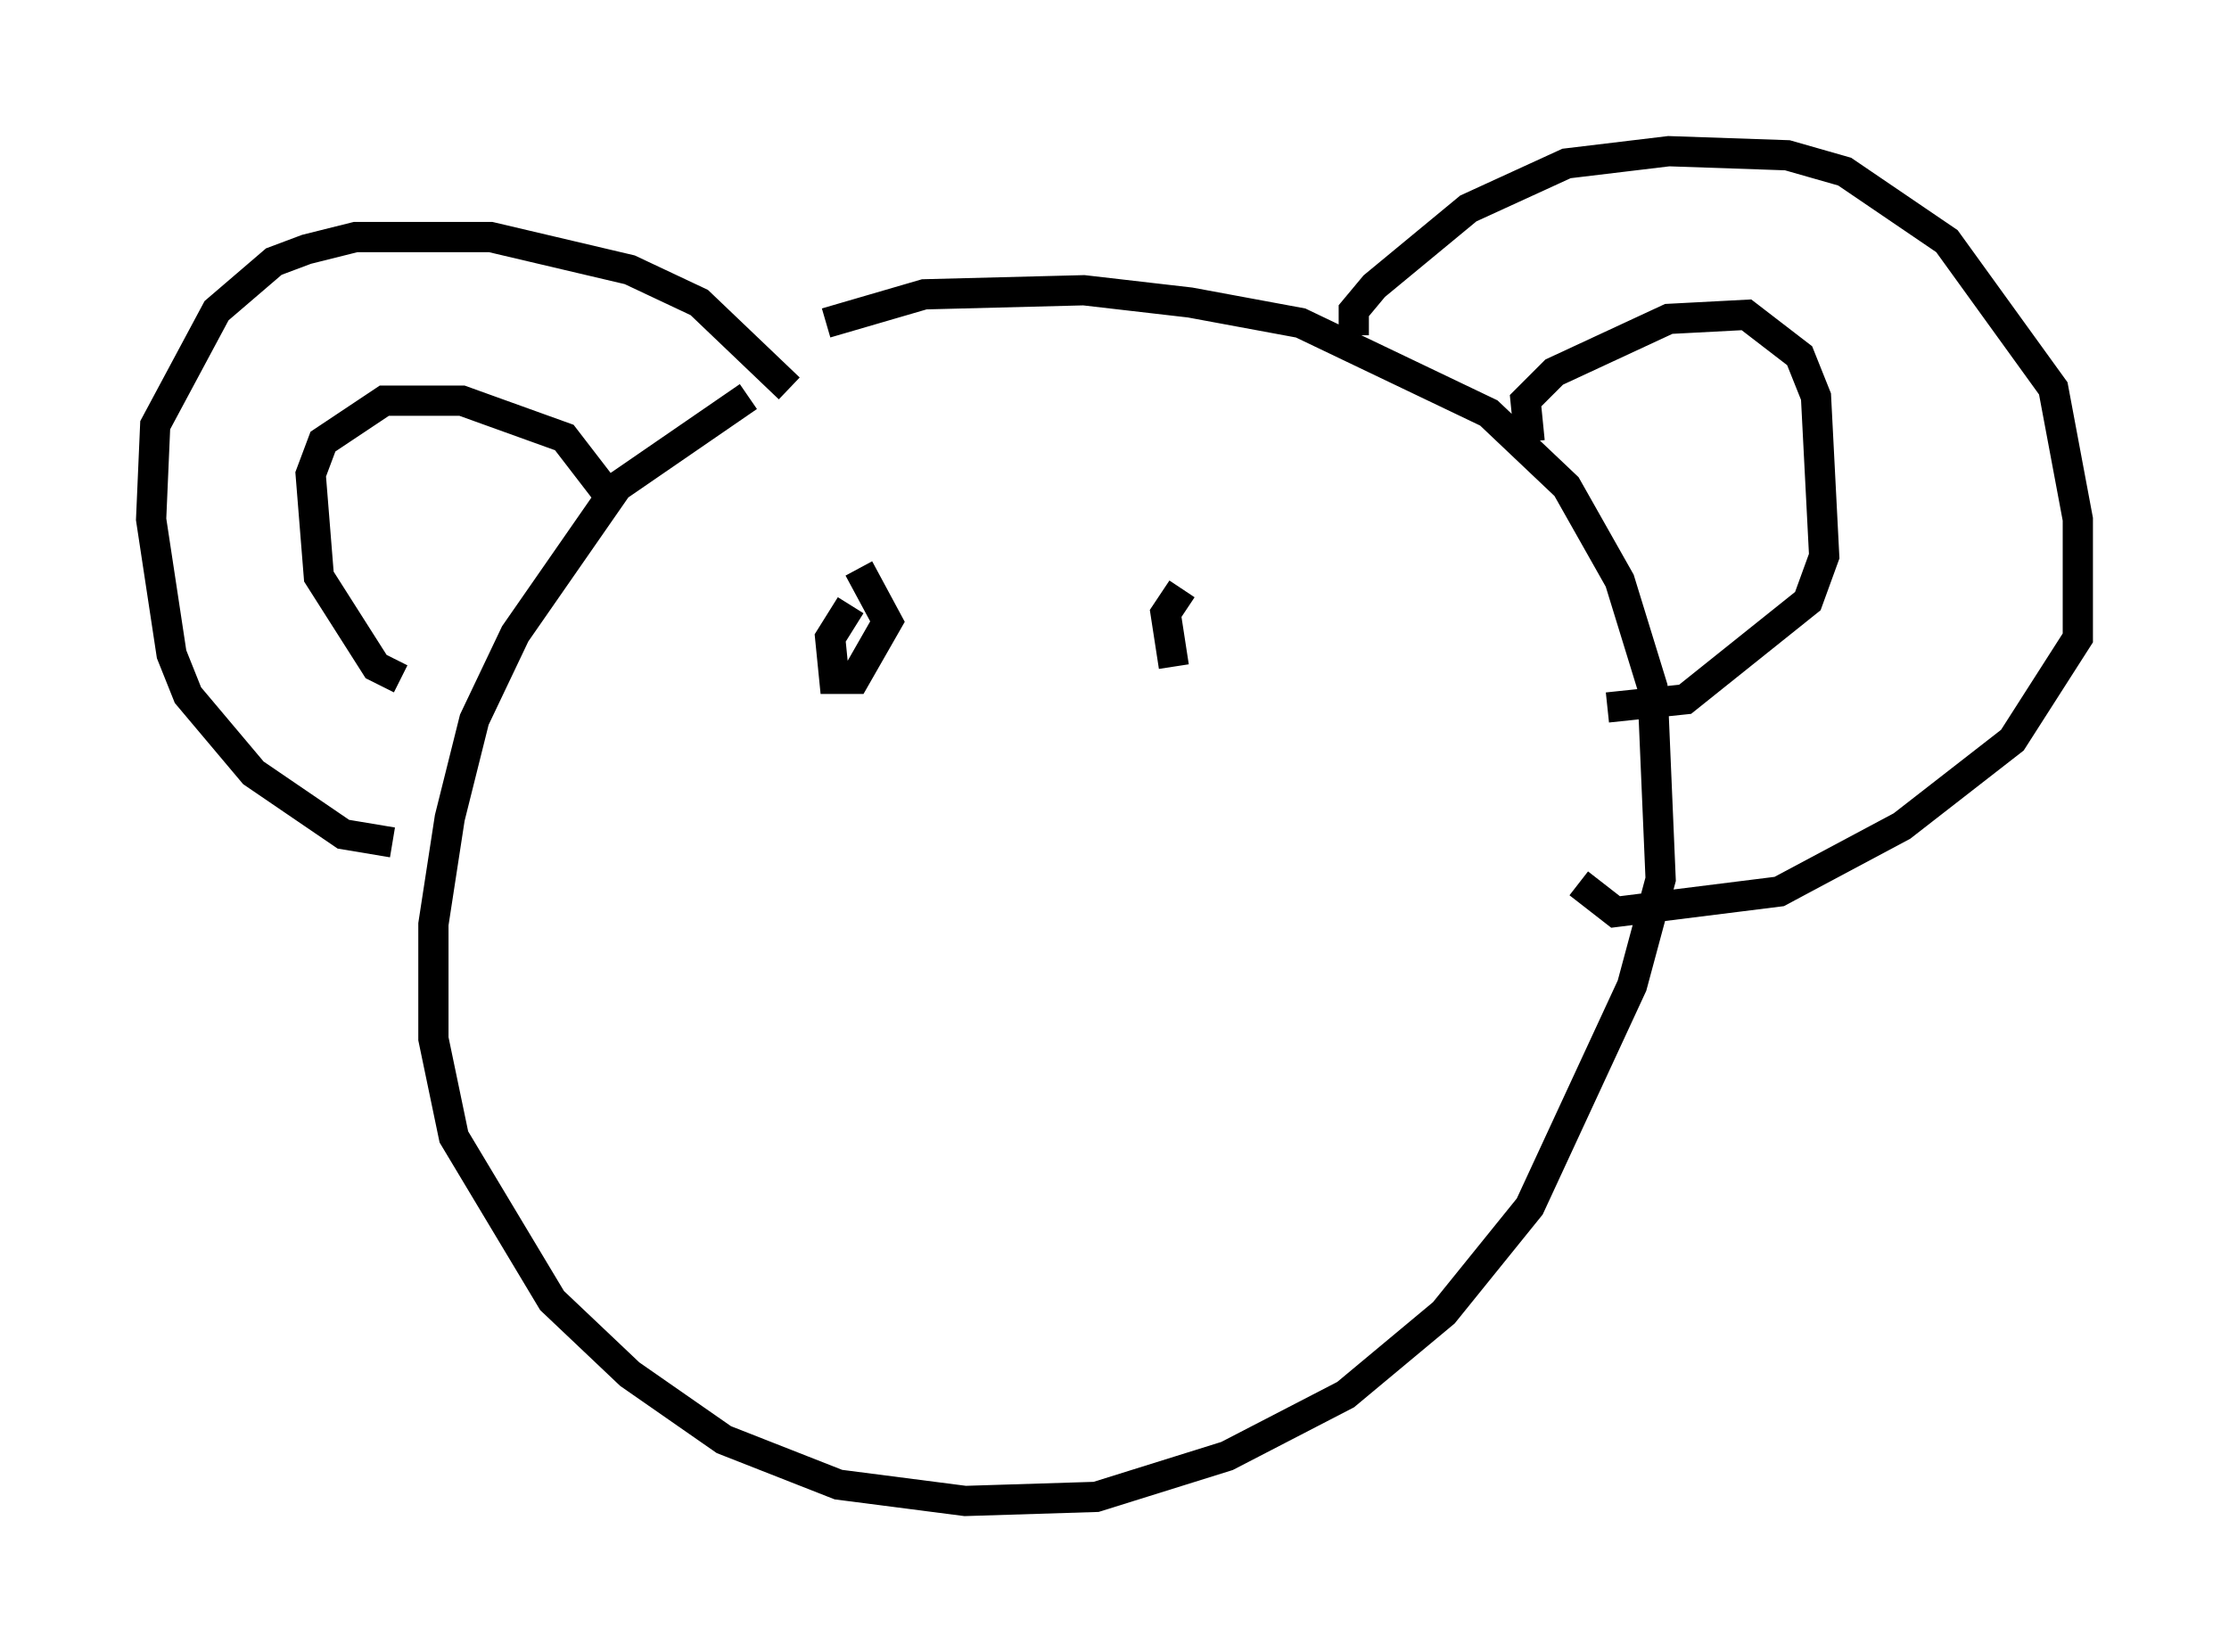 <?xml version="1.0" encoding="utf-8" ?>
<svg baseProfile="full" height="54.654" version="1.1" width="73.734" xmlns="http://www.w3.org/2000/svg" xmlns:ev="http://www.w3.org/2001/xml-events" xmlns:xlink="http://www.w3.org/1999/xlink"><defs /><rect fill="white" height="54.654" width="73.734" x="0" y="0" /><path d="M28.68, 11.631 m-3.924, 1.488 l-4.33, 2.977 -3.383, 4.871 l-1.353, 2.842 -0.812, 3.248 l-0.541, 3.518 0.0, 3.789 l0.677, 3.248 3.248, 5.413 l2.571, 2.436 3.112, 2.165 l3.789, 1.488 4.195, 0.541 l4.33, -0.135 4.33, -1.353 l3.924, -2.03 3.248, -2.706 l2.842, -3.518 3.383, -7.307 l0.947, -3.518 -0.271, -6.36 l-1.083, -3.518 -1.759, -3.112 l-2.571, -2.436 -6.225, -2.977 l-3.654, -0.677 -3.518, -0.406 l-5.277, 0.135 -3.248, 0.947 m-14.344, 17.185 l-1.624, -0.271 -2.977, -2.03 l-2.165, -2.571 -0.541, -1.353 l-0.677, -4.465 0.135, -3.112 l2.03, -3.789 1.894, -1.624 l1.083, -0.406 1.624, -0.406 l4.465, 0.0 4.601, 1.083 l2.3, 1.083 2.977, 2.842 m18.674, -1.759 l0.0, -0.812 0.677, -0.812 l3.112, -2.571 3.248, -1.488 l3.383, -0.406 3.924, 0.135 l1.894, 0.541 3.383, 2.3 l3.518, 4.871 0.812, 4.33 l0.0, 3.924 -2.165, 3.383 l-3.654, 2.842 -4.059, 2.165 l-5.413, 0.677 -1.218, -0.947 m-1.624, -14.614 l-0.135, -1.353 0.947, -0.947 l3.789, -1.759 2.571, -0.135 l1.759, 1.353 0.541, 1.353 l0.271, 5.277 -0.541, 1.488 l-4.059, 3.248 -2.571, 0.271 m-39.918, -0.947 l-0.812, -0.406 -1.894, -2.977 l-0.271, -3.383 0.406, -1.083 l2.03, -1.353 2.571, 0.0 l3.383, 1.218 1.353, 1.759 m8.119, 3.789 l-0.677, 1.083 0.135, 1.353 l0.677, 0.0 1.083, -1.894 l-0.947, -1.759 m10.69, 0.677 l-0.541, 0.812 0.271, 1.759 " fill="none" stroke="black" stroke-width="1" /></svg>
